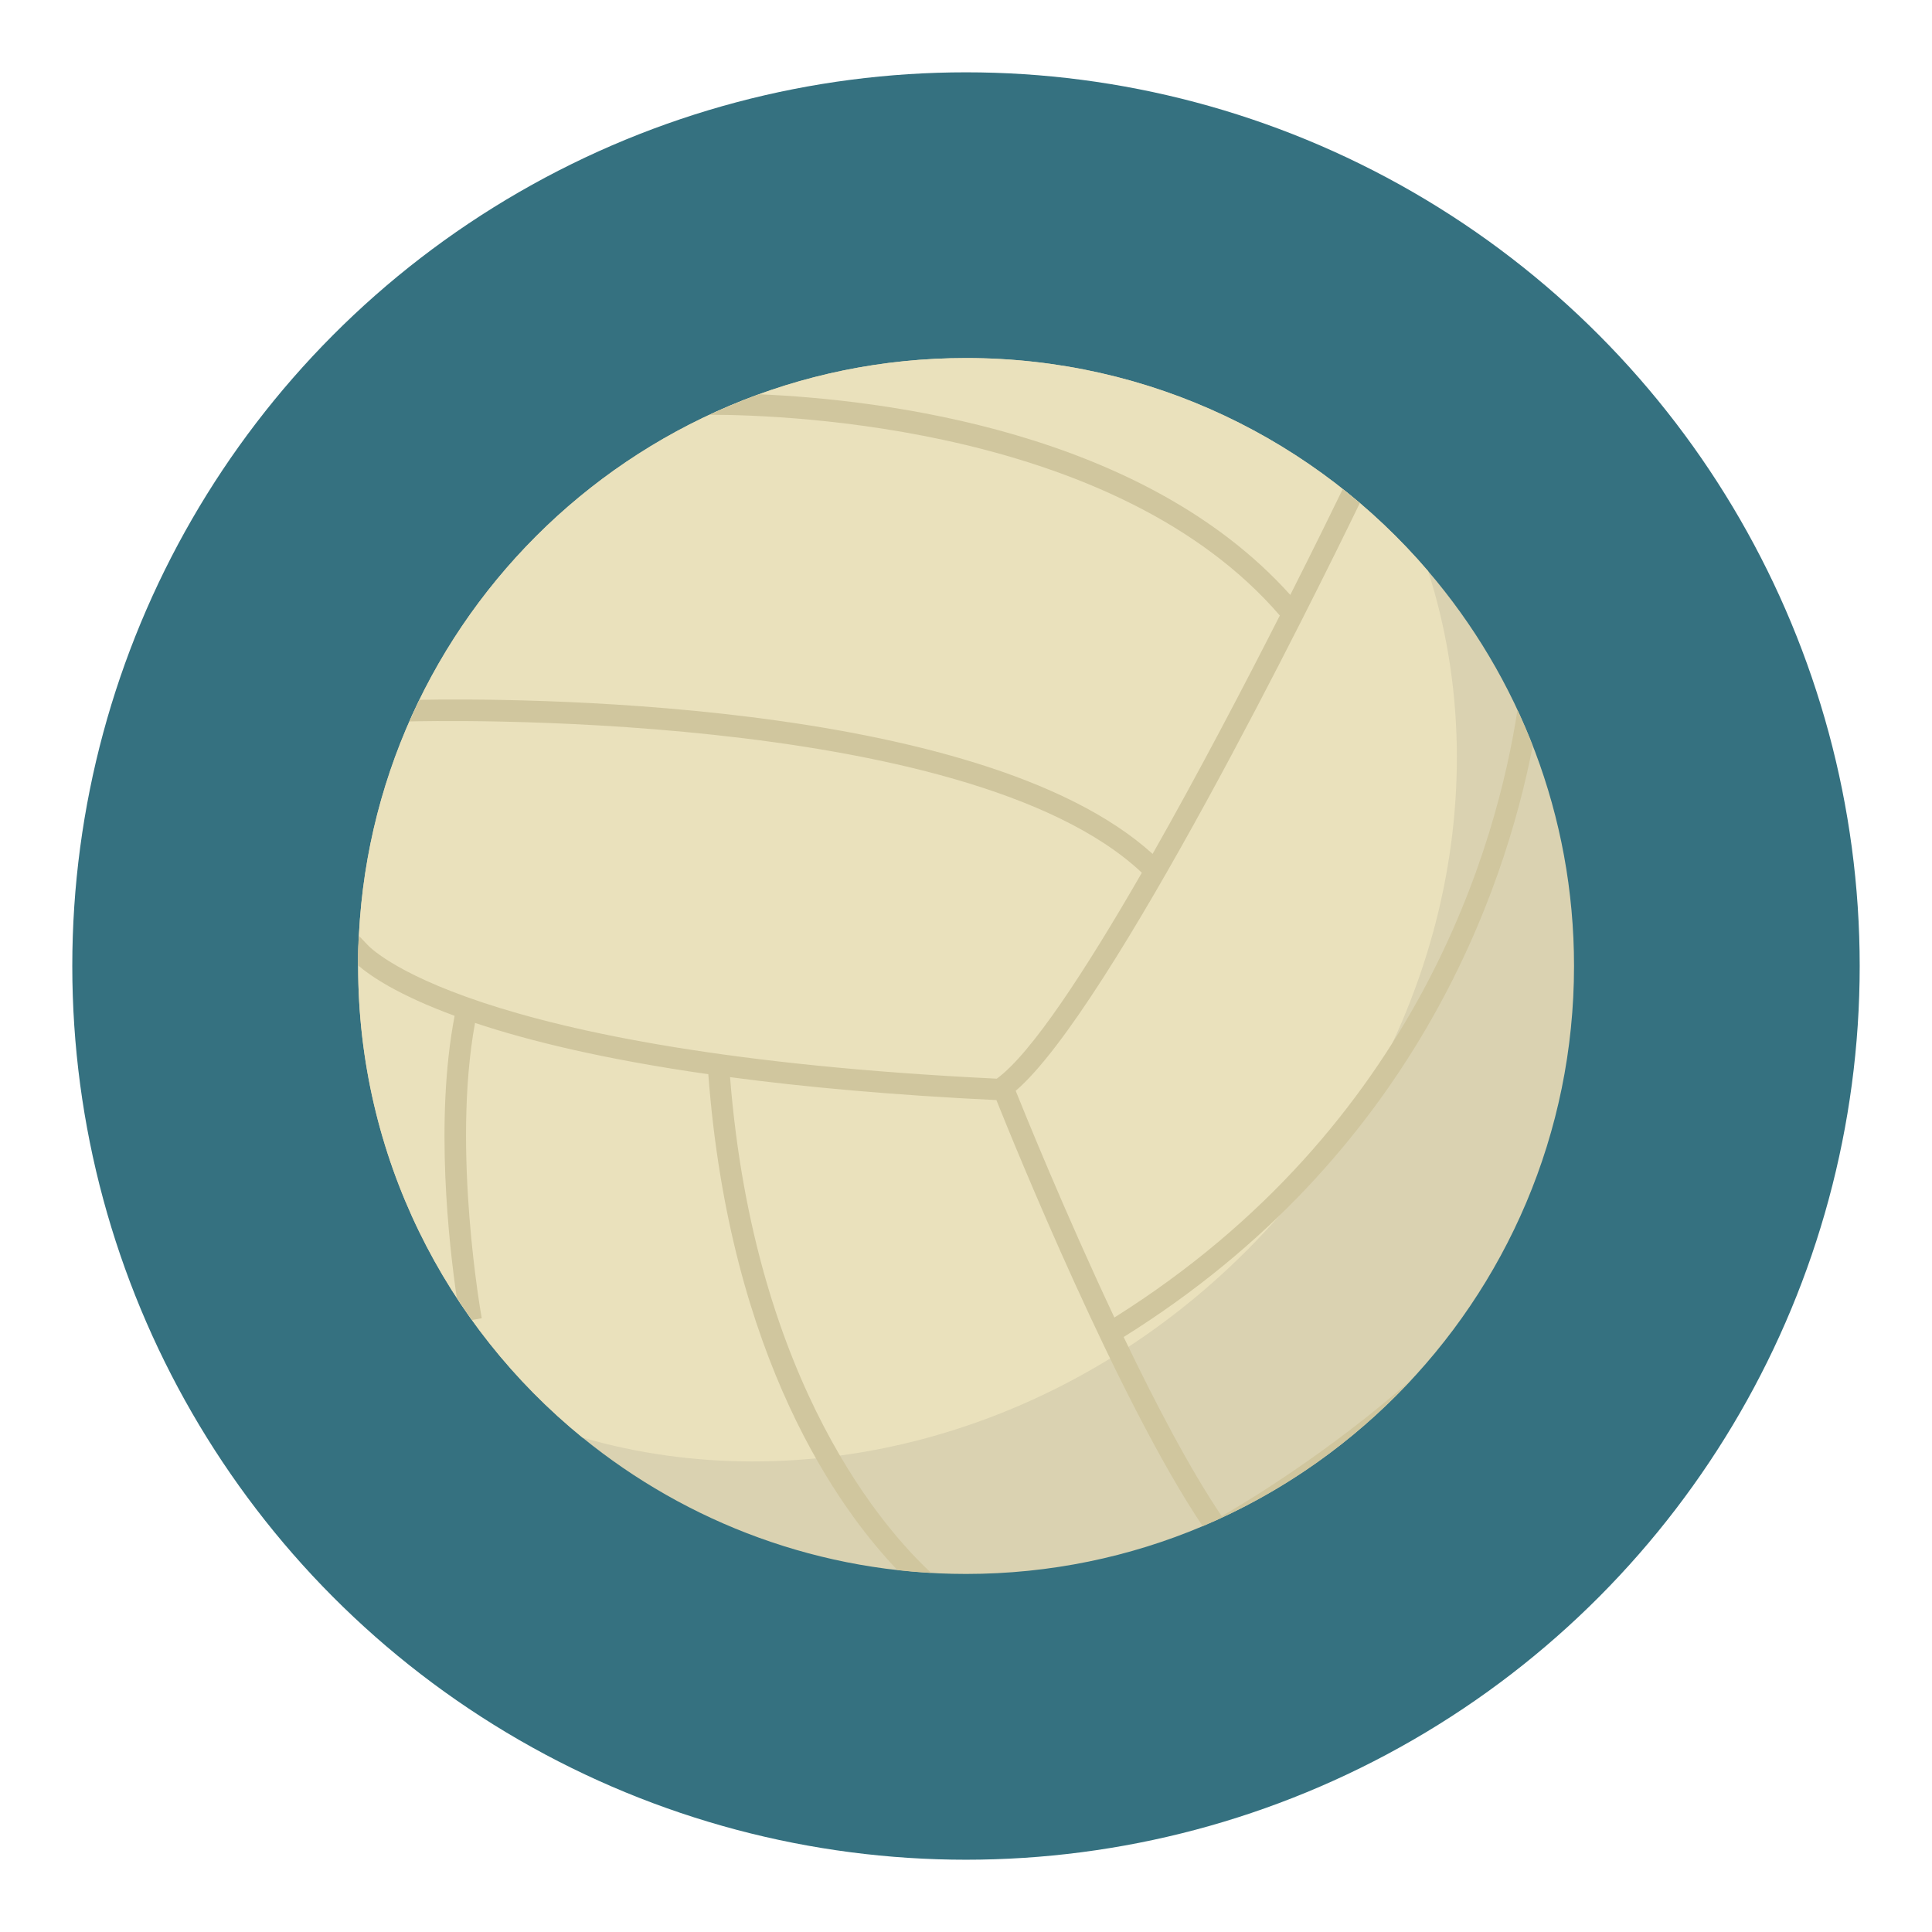 <?xml version="1.0" encoding="utf-8"?>
<!-- Generator: Adobe Illustrator 16.0.0, SVG Export Plug-In . SVG Version: 6.00 Build 0)  -->
<!DOCTYPE svg PUBLIC "-//W3C//DTD SVG 1.1//EN" "http://www.w3.org/Graphics/SVG/1.1/DTD/svg11.dtd">
<svg version="1.1" id="Layer_1" xmlns="http://www.w3.org/2000/svg" xmlns:xlink="http://www.w3.org/1999/xlink" x="0px" y="0px"
	 width="136.913px" height="136.914px" viewBox="0 0 136.913 136.914" enable-background="new 0 0 136.913 136.914"
	 xml:space="preserve">
<g>
	<g>
		<g>
			<defs>
				<circle id="SVGID_3_" cx="68.456" cy="68.458" r="63.333"/>
			</defs>
			<clipPath id="SVGID_2_">
				<use xlink:href="#SVGID_3_"  overflow="visible"/>
			</clipPath>
			<g clip-path="url(#SVGID_2_)">
				<circle fill="#357180" cx="68.456" cy="68.458" r="63.333"/>
			</g>
		</g>
	</g>
	<g>
		<path fill="#DAD2B1" d="M101.203,40.47c-7.902-9.235-19.635-15.097-32.742-15.097c-23.793,0-43.082,19.289-43.082,43.083
			c0,13.486,6.201,25.521,15.9,33.42c7.416,6.039,16.875,9.663,27.182,9.663c23.795,0,43.084-19.288,43.084-43.083
			C111.545,57.77,107.646,48,101.203,40.47z"/>
		<g>
			<path fill="#EAE1BC" d="M88.32,88.647c13.527-13.526,17.955-32.41,12.883-48.177c-7.902-9.235-19.635-15.097-32.742-15.097
				c-23.793,0-43.082,19.289-43.082,43.083c0,13.486,6.201,25.521,15.9,33.42C56.811,106.384,75.117,101.851,88.32,88.647z"/>
		</g>
		<g>
			<path fill="#D0C69E" d="M100.037,97.757c-5.936,5.239-11.92,8.805-13.459,9.687c-2.225-3.285-4.686-7.972-6.949-12.696
				c20.557-12.832,26.98-31.563,28.99-41.892c-0.334-0.86-0.697-1.707-1.084-2.539c-1.418,9.285-6.951,29.482-28.563,43.05
				c-3.48-7.387-6.369-14.51-6.994-16.066c6.715-5.73,21.221-35.111,24.389-41.655c-0.396-0.337-0.807-0.657-1.215-0.98
				c-0.648,1.337-1.977,4.051-3.715,7.493C81.004,30.543,62.58,28.319,53.793,27.94c-1.193,0.432-2.357,0.92-3.498,1.451
				c5.791,0.009,28.914,0.91,40.402,14.228c-2.541,5-5.781,11.192-9.016,16.893C69.326,49.323,35.43,49.485,29.723,49.593
				c-0.246,0.505-0.477,1.018-0.703,1.533c0.719-0.025,39.439-1.024,51.898,10.721c-3.973,6.901-7.842,12.829-10.281,14.594
				c-37.828-1.829-44.543-9.424-44.607-9.501l-0.594-0.624c-0.109,1.141-0.055,1.77-0.055,2.098
				c0.834,0.722,2.781,2.082,6.836,3.573c-1.416,7.354-0.391,16.27,0.152,19.974c0.35,0.535,0.705,1.066,1.078,1.584l0.693-0.127
				C34.117,93.297,32,81.52,33.664,72.491c3.783,1.262,9.1,2.572,16.531,3.634c1.529,20.231,9.336,30.886,13.395,35.132
				c0.793,0.09,1.592,0.159,2.398,0.205c-3.035-2.796-12.51-13.183-14.252-35.129c5.24,0.698,11.475,1.27,18.875,1.626
				c1.23,3.074,8.619,21.271,14.619,30.196C90.887,105.763,95.92,102.191,100.037,97.757z"/>
		</g>
	</g>
</g>
</svg>
